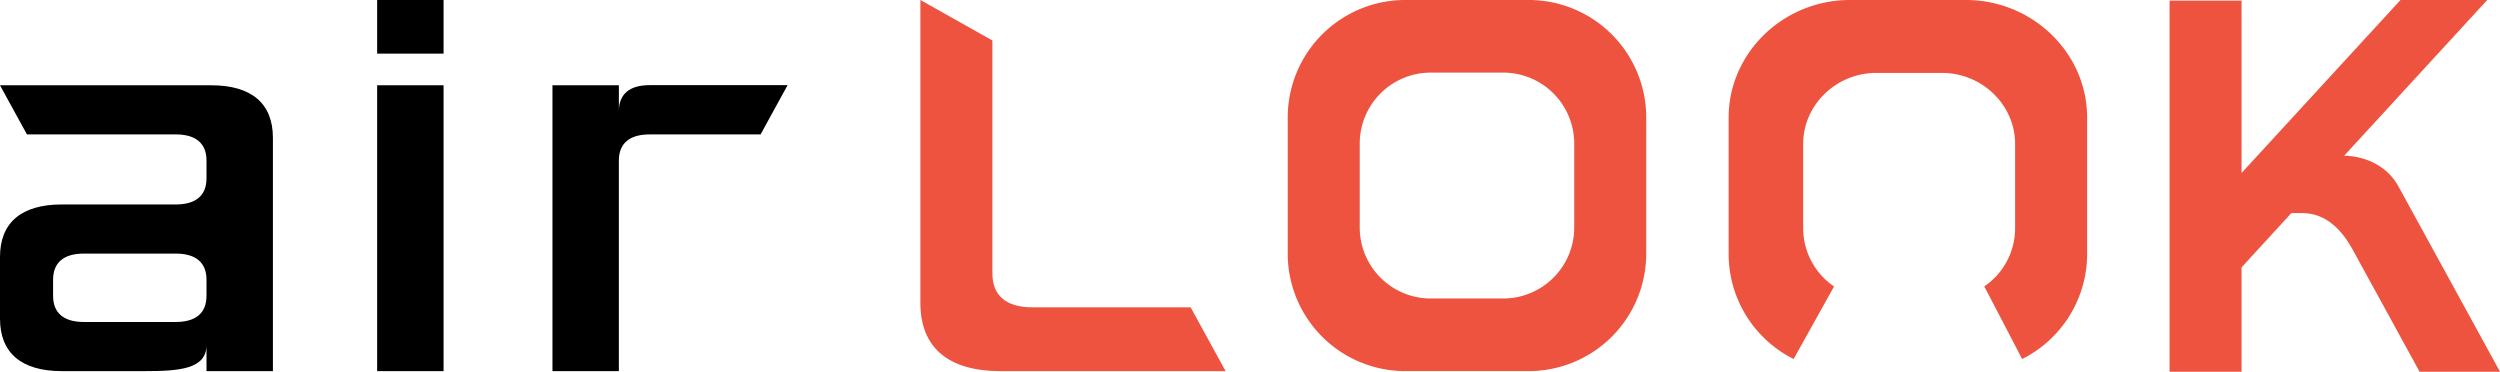<svg xmlns="http://www.w3.org/2000/svg" width="771.229" height="114.667" viewBox="0 0 771.229 114.667">
  <g id="그룹_57" data-name="그룹 57" transform="translate(-106.029 -434.019)">
    <g id="그룹_55" data-name="그룹 55" transform="translate(106.029 434.019)">
      <rect id="사각형_24" data-name="사각형 24" width="20.488" height="88.176" transform="translate(116.35 26.307)"/>
      <rect id="사각형_25" data-name="사각형 25" width="20.488" height="16.543" transform="translate(116.35)"/>
      <path id="패스_109" data-name="패스 109" d="M171.193,455.486H106.029l8.308,15.157h45.947c6.172,0,9.447,2.787,9.447,8.037v5.538c0,5.25-3.276,8.037-9.447,8.037H125.055c-12.429,0-19.026,5.611-19.026,16.185v19.037c0,10.574,6.6,16.186,19.026,16.186h25.651c10.474,0,19.026-.578,19.026-8.02v8.02H190.22V471.671C190.22,461.1,183.623,455.486,171.193,455.486Zm-1.462,64.98c0,5.251-3.275,8.038-9.447,8.038H131.856c-6.173,0-9.449-2.787-9.449-8.038v-5.017c0-5.25,3.277-8.037,9.449-8.037h28.428c6.172,0,9.447,2.787,9.447,8.037Z" transform="translate(-106.029 -429.179)"/>
      <path id="패스_110" data-name="패스 110" d="M265.585,463.512v-.021c0-5.25,3.277-8.037,9.447-8.037h42.6l-8.33,15.2H275.032c-6.17,0-9.447,2.787-9.447,8.037V543.67H245.1V455.493h20.488v8" transform="translate(-74.67 -429.186)"/>
    </g>
    <g id="그룹_56" data-name="그룹 56" transform="translate(389.961 434.019)">
      <path id="패스_111" data-name="패스 111" d="M359.929,446.509l-22.212-12.49v93.469c0,13.728,8.565,21.015,24.7,21.015H431.87l-10.787-19.68H372.195c-8.014,0-12.266-3.618-12.266-10.434Z" transform="translate(-337.717 -434.019)" fill="#ed533e"/>
      <path id="패스_112" data-name="패스 112" d="M504.631,434.019H466.337a36.258,36.258,0,0,0-36.152,36.152v42.18A36.258,36.258,0,0,0,466.337,548.5h38.294a36.258,36.258,0,0,0,36.152-36.152v-42.18A36.258,36.258,0,0,0,504.631,434.019Zm13.94,70.246A21.9,21.9,0,0,1,496.735,526.1h-22.5A21.9,21.9,0,0,1,452.4,504.265v-26.01a21.9,21.9,0,0,1,21.836-21.836h22.5a21.9,21.9,0,0,1,21.836,21.836Z" transform="translate(-316.866 -434.019)" fill="#ed533e"/>
      <path id="패스_113" data-name="패스 113" d="M614.352,434.019H578.6c-20.582,0-37.423,16.335-37.423,36.3v42.35a36.263,36.263,0,0,0,20.05,32.1l9.409-16.881,3.061-5.5a21.735,21.735,0,0,1-9.528-17.833V478.436c0-12.059,10.172-21.925,22.6-21.925h20.186c12.433,0,22.6,9.866,22.6,21.925v26.116a21.735,21.735,0,0,1-9.528,17.833c1,1.8,11.69,22.386,11.69,22.386a36.261,36.261,0,0,0,20.05-32.1v-42.35C651.774,450.354,634.935,434.019,614.352,434.019Z" transform="translate(-291.839 -434.019)" fill="#ed533e"/>
      <path id="패스_114" data-name="패스 114" d="M722.732,491.443c-3.135-5.718-9.344-9.181-16.683-9.413l44.118-48.011H723.416l-49.037,53.365V434.2H652.167V548.686h22.212V516.5l15.373-16.76h3.192c7.678,0,12.5,5.422,15.745,11.341L729.3,548.686h24.806Z" transform="translate(-266.812 -434.019)" fill="#ed533e"/>
    </g>
  </g>
</svg>
